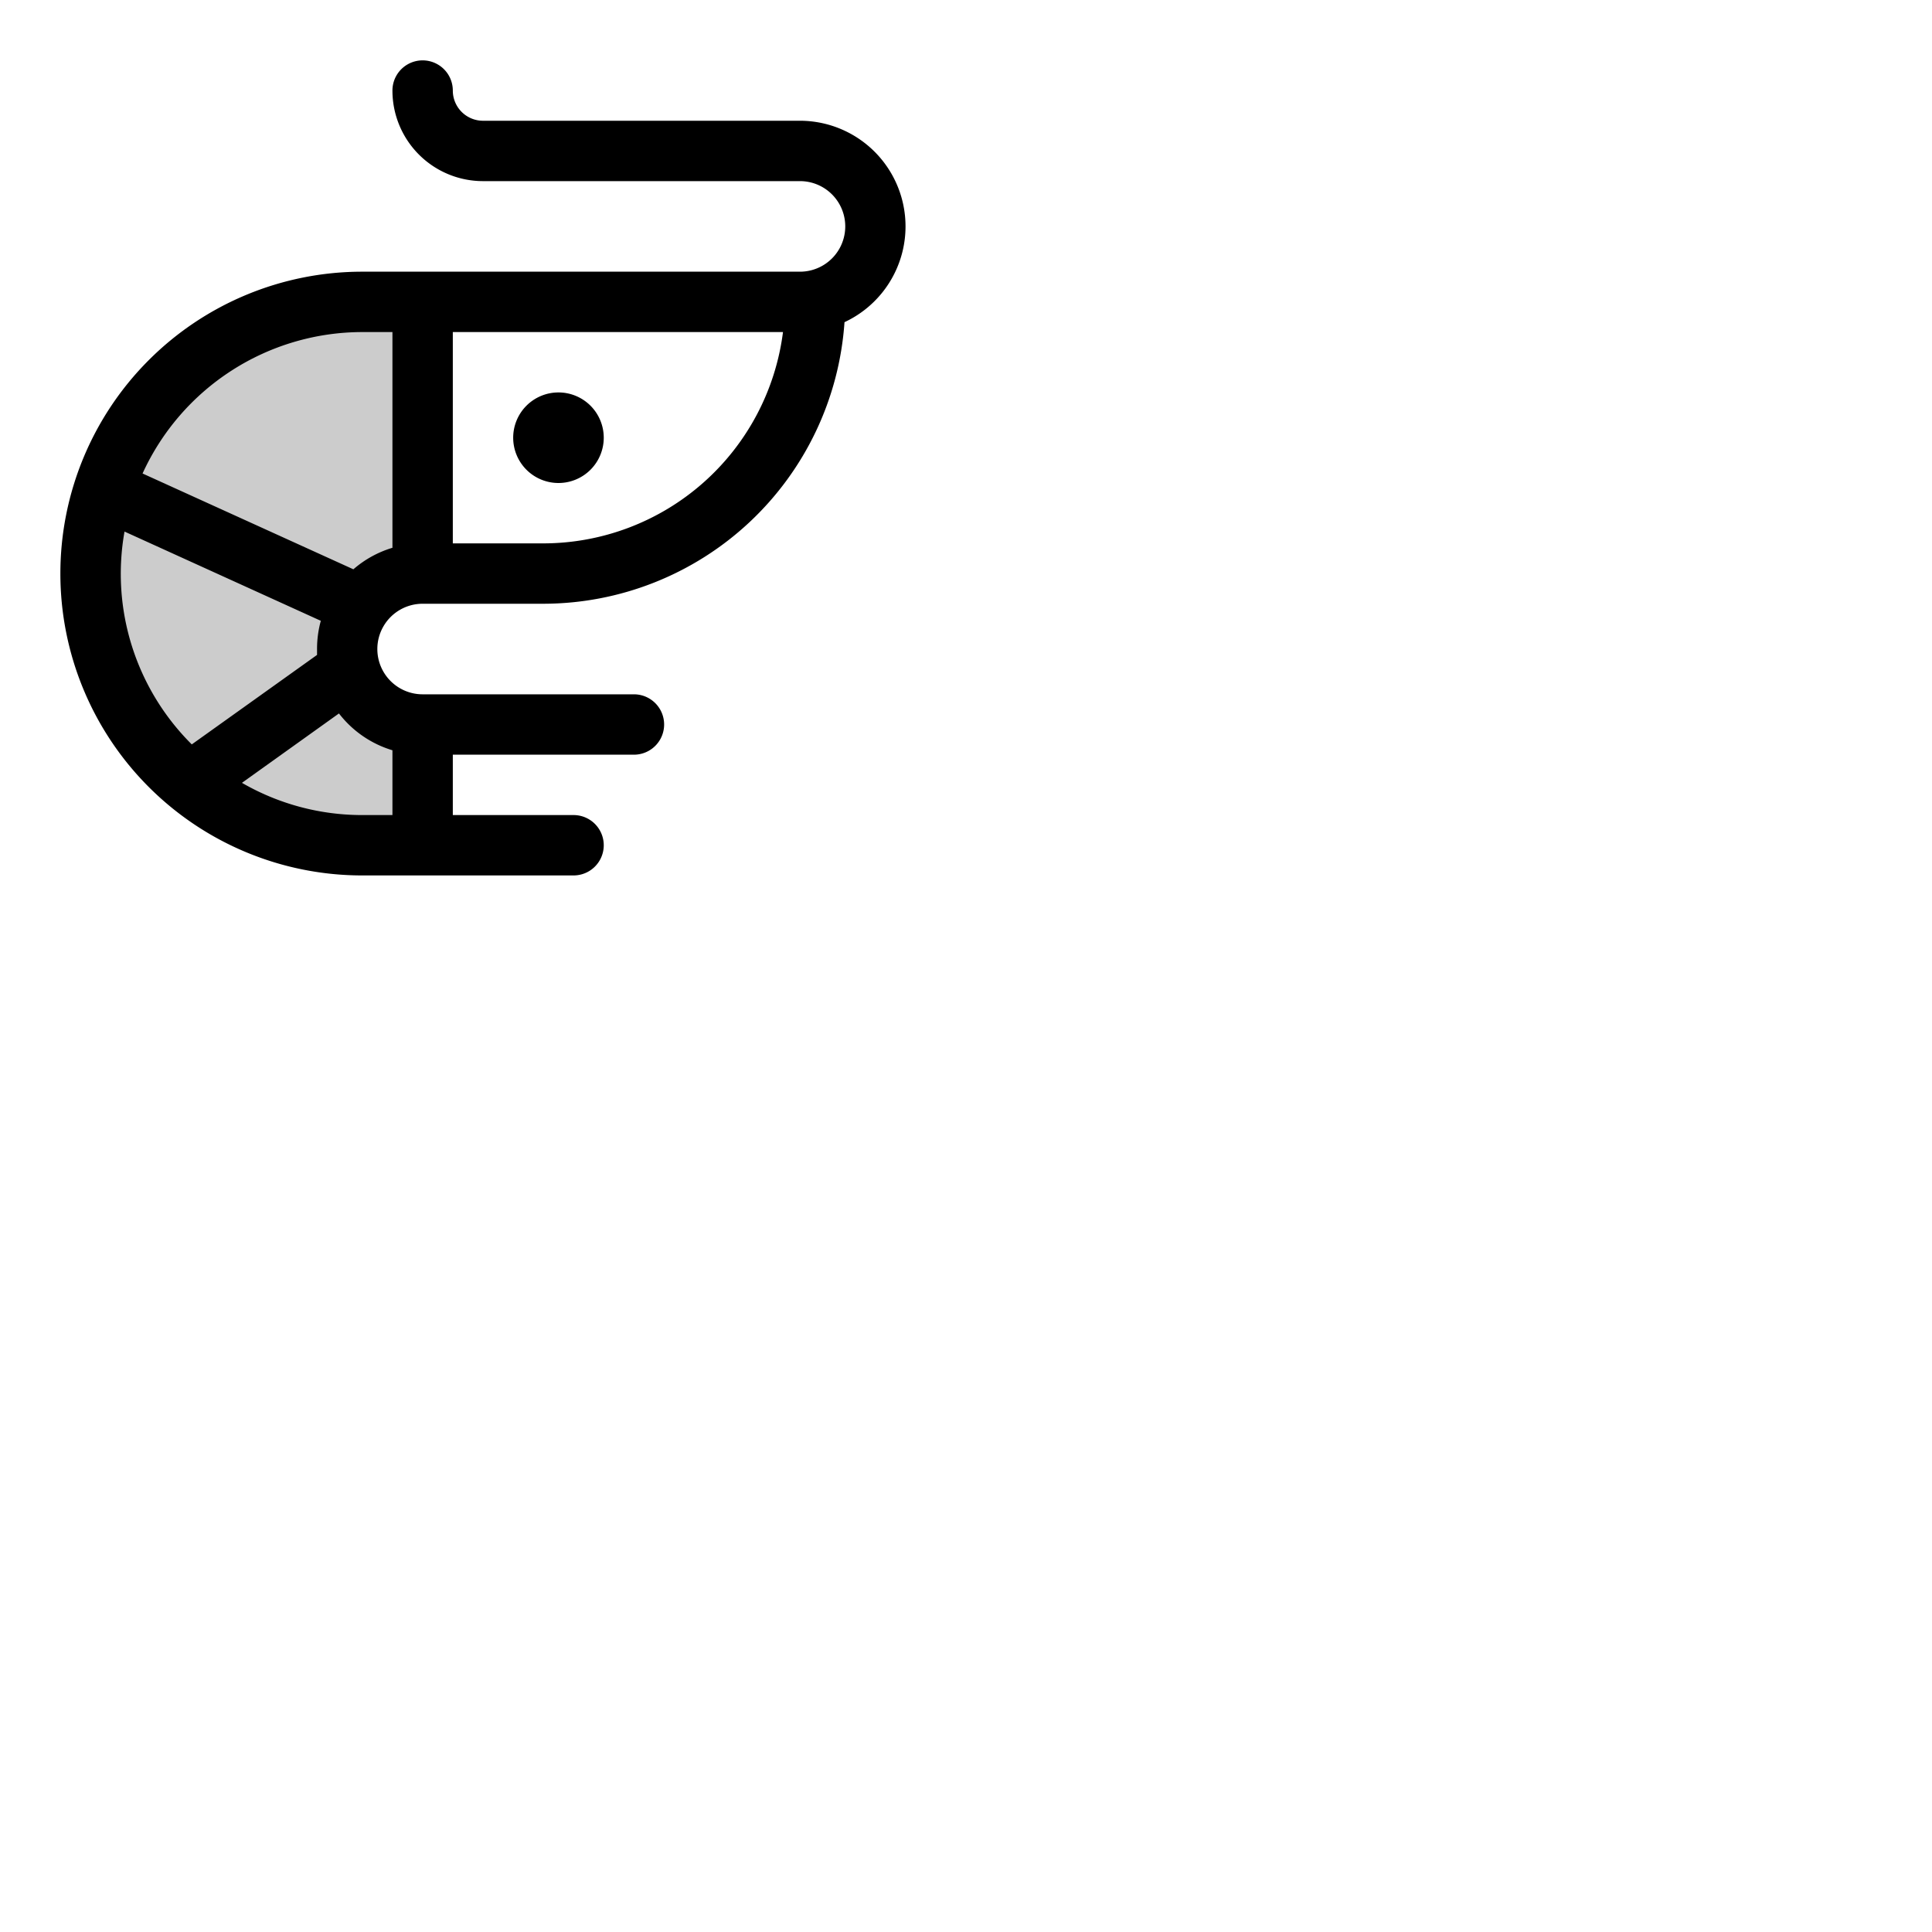 <svg xmlns="http://www.w3.org/2000/svg" version="1.1" viewBox="0 0 512 512" fill="currentColor"><g fill="currentColor"><path d="M112 80v72a20 20 0 0 0 0 40v32H96a72 72 0 0 1 0-144Z" opacity=".2"/><path d="M136 116a12 12 0 1 1 12 12a12 12 0 0 1-12-12m87.8-30.62A80.09 80.09 0 0 1 144 160h-32a12 12 0 0 0 0 24h56a8 8 0 0 1 0 16h-48v16h32a8 8 0 0 1 0 16H96a80 80 0 0 1 0-160h116a12 12 0 0 0 0-24h-84a24 24 0 0 1-24-24a8 8 0 0 1 16 0a8 8 0 0 0 8 8h84a28 28 0 0 1 11.8 53.38m-173 111.91l33.22-23.73V172a28 28 0 0 1 1-7.48L33 140.87a63.74 63.74 0 0 0 17.84 56.42Zm39-8.2l-25.68 18.37A63.6 63.6 0 0 0 96 216h8v-17.17a28.13 28.13 0 0 1-14.16-9.74Zm14.2-43.92V88h-8a64.07 64.07 0 0 0-58.22 37.48l55.87 25.39a28 28 0 0 1 10.35-5.7M207.5 88H120v56h24a64.09 64.09 0 0 0 63.5-56"/></g></svg>